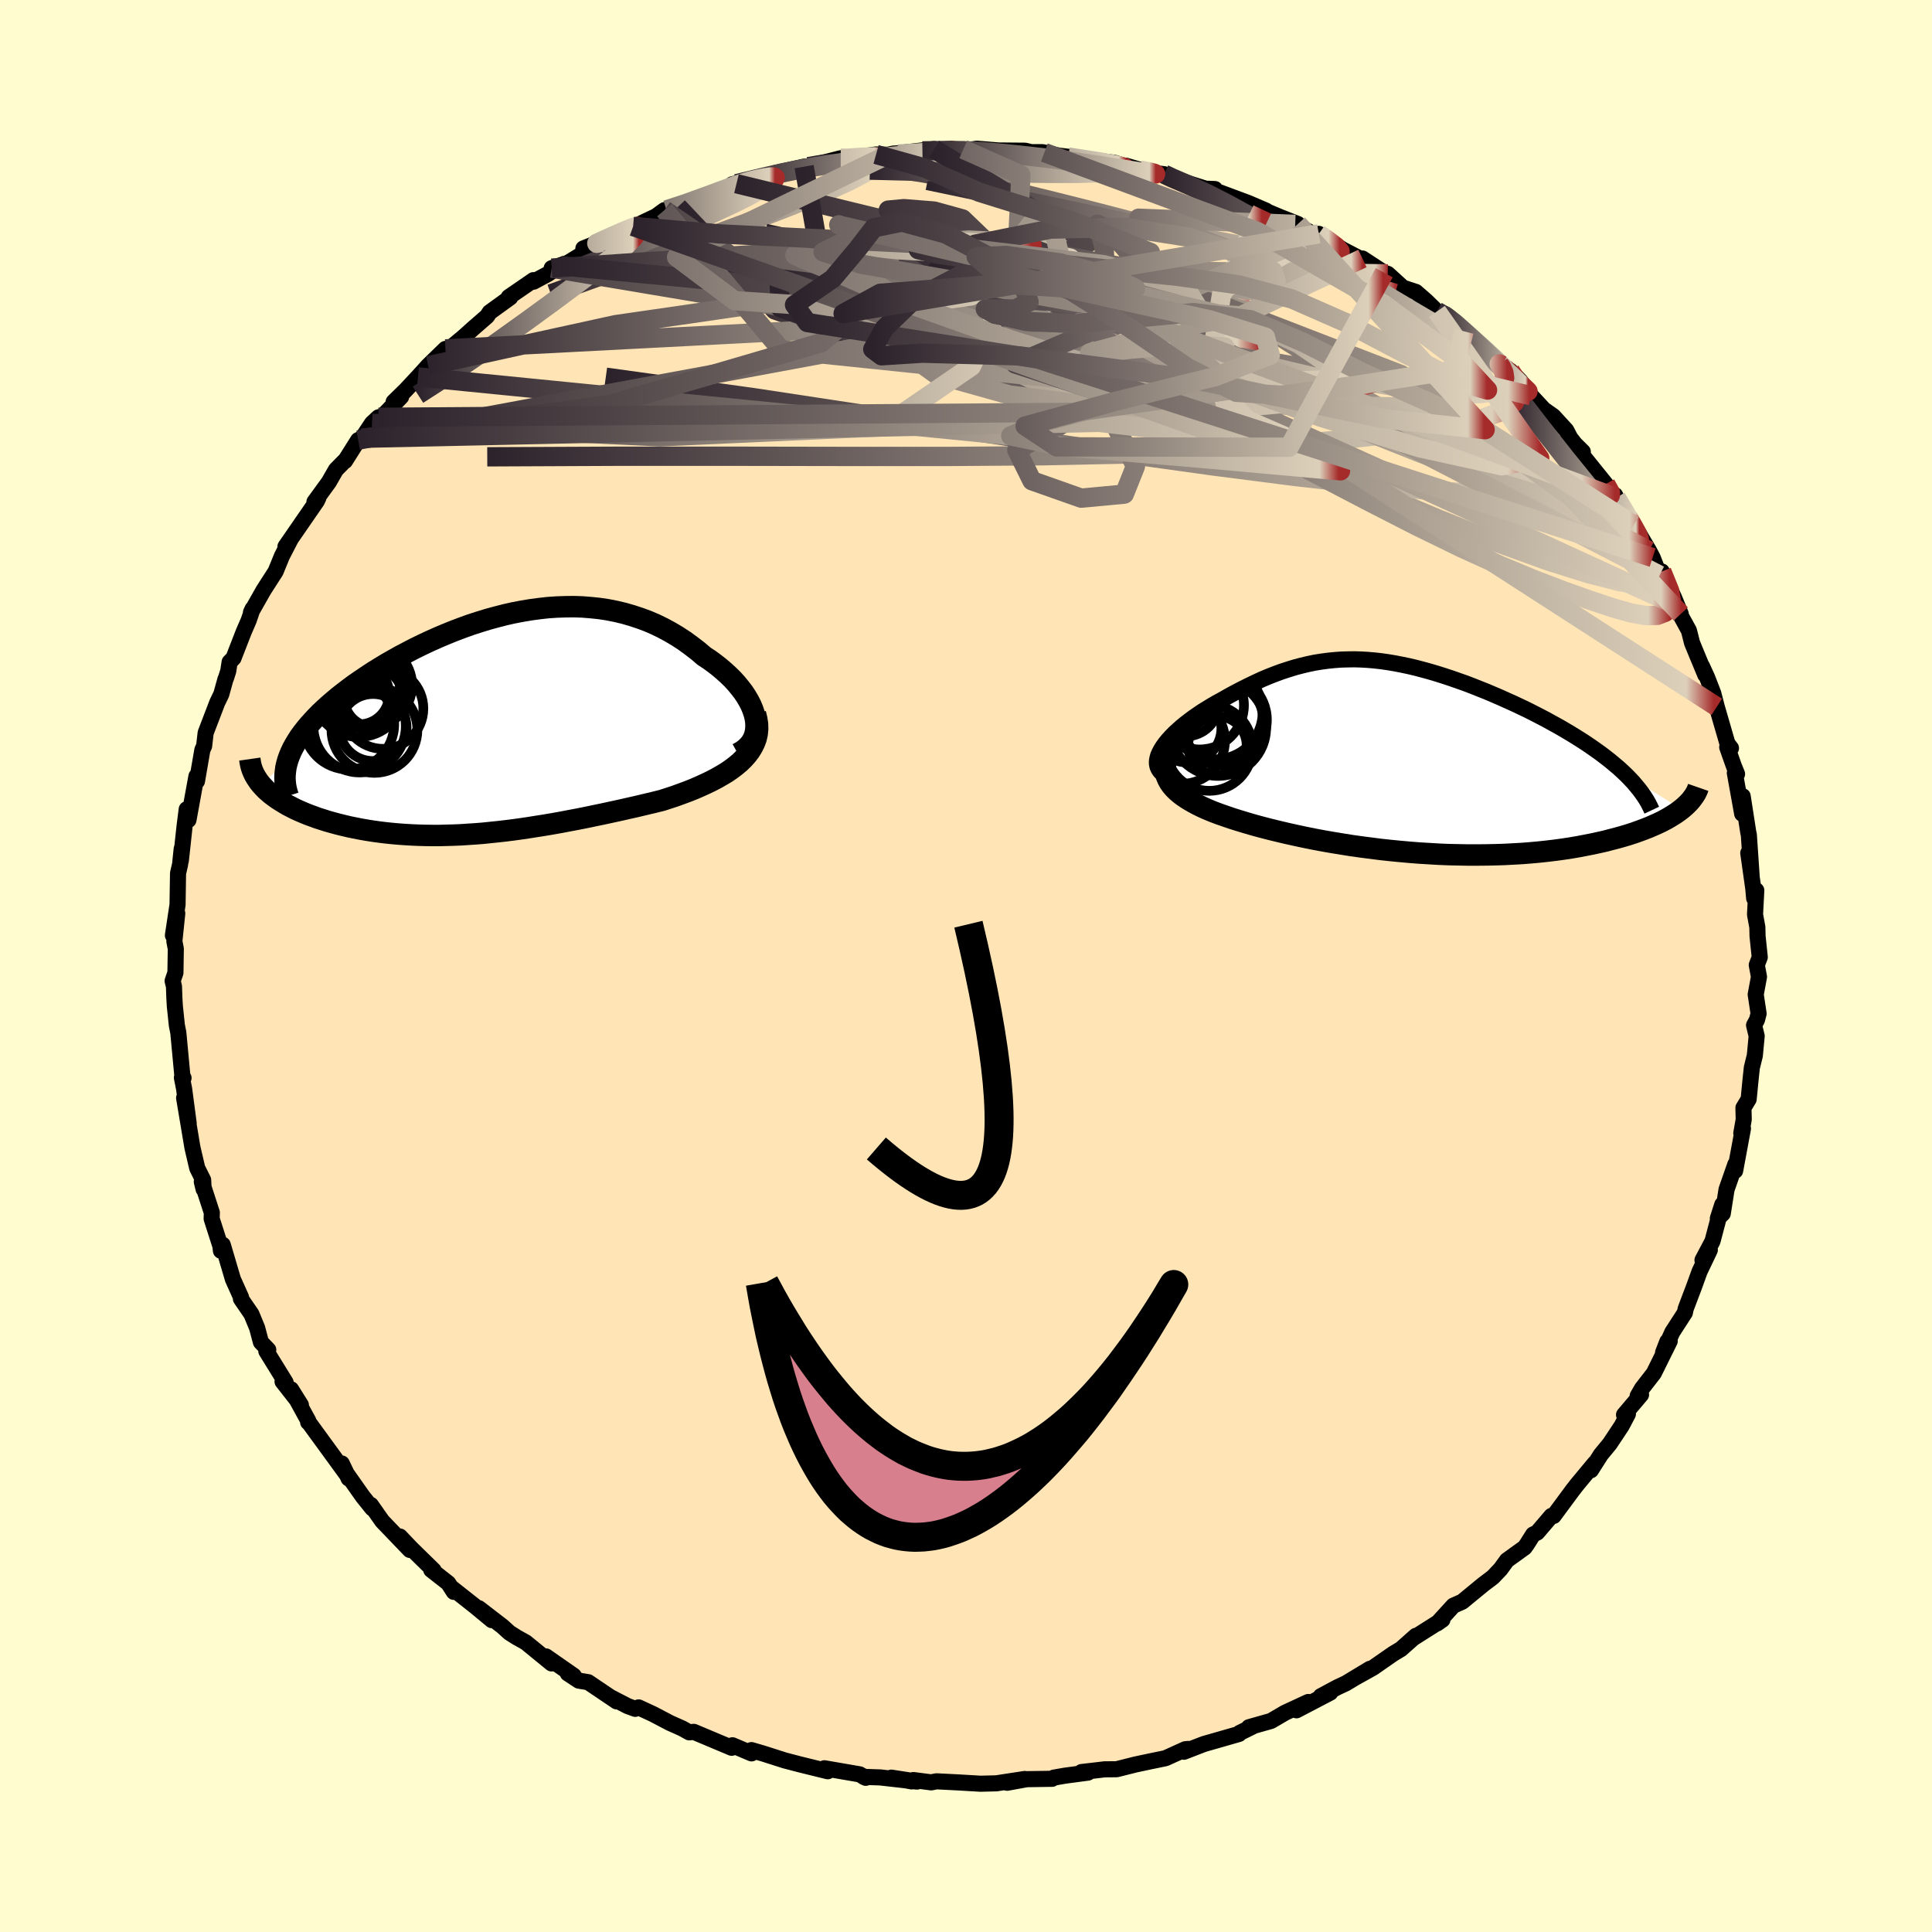 
  <svg viewBox="-100 -100 200 200" xmlns="http://www.w3.org/2000/svg" width="500" height="500" id="face-svg">
    <defs>
      <clipPath id="leftEyeClipPath">
        <polyline points="28.21,-0.68 28.1,-1.12 27.95,-1.57 27.76,-2.03 27.53,-2.48 27.26,-2.94 26.96,-3.39 26.62,-3.83 26.25,-4.28 25.86,-4.71 25.43,-5.13 24.97,-5.55 24.5,-5.95 23.99,-6.35 23.47,-6.73 22.92,-7.09 22.26,-7.65 21.57,-8.18 20.87,-8.69 20.15,-9.16 19.41,-9.6 18.65,-10.01 17.87,-10.39 17.08,-10.73 16.27,-11.03 15.45,-11.3 14.62,-11.54 13.78,-11.74 12.92,-11.91 12.06,-12.04 11.19,-12.13 10.32,-12.2 9.43,-12.23 8.55,-12.22 7.65,-12.19 6.76,-12.13 5.86,-12.03 4.97,-11.91 4.07,-11.76 3.18,-11.59 2.29,-11.39 1.4,-11.16 0.52,-10.92 -0.36,-10.65 -1.23,-10.37 -2.09,-10.06 -2.94,-9.74 -3.78,-9.4 -4.61,-9.05 -5.42,-8.69 -6.23,-8.31 -7.01,-7.93 -7.78,-7.53 -8.54,-7.13 -9.27,-6.72 -9.99,-6.31 -10.68,-5.89 -11.36,-5.47 -12.01,-5.04 -12.65,-4.61 -13.26,-4.19 -13.84,-3.76 -14.4,-3.33 -14.94,-2.91 -15.45,-2.48 -15.94,-2.06 -16.4,-1.64 -16.84,-1.23 -17.25,-0.81 -17.64,-0.39 -18.01,0.02 -18.35,0.43 -18.67,0.84 -18.97,1.25 -19.23,1.66 -19.47,2.06 -19.69,2.46 -19.88,2.86 -20.04,3.25 -20.18,3.64 -22.92,6.22 -22.69,6.47 -22.45,6.72 -22.18,6.96 -21.9,7.2 -21.59,7.43 -21.27,7.66 -20.93,7.88 -20.57,8.1 -20.2,8.32 -19.81,8.52 -19.4,8.73 -18.98,8.92 -18.54,9.11 -18.08,9.3 -17.61,9.47 -17.12,9.65 -16.62,9.81 -16.09,9.98 -15.55,10.13 -15,10.28 -14.43,10.42 -13.84,10.56 -13.25,10.68 -12.64,10.8 -12.01,10.91 -11.38,11.01 -10.73,11.1 -10.08,11.18 -9.41,11.25 -8.74,11.31 -8.05,11.36 -7.36,11.4 -6.66,11.43 -5.95,11.45 -5.23,11.46 -4.5,11.46 -3.77,11.44 -3.03,11.42 -2.29,11.39 -1.53,11.34 -0.77,11.29 0,11.23 0.77,11.15 1.55,11.07 2.34,10.98 3.14,10.88 3.94,10.77 4.75,10.65 5.56,10.52 6.39,10.39 7.22,10.25 8.06,10.1 8.9,9.94 9.75,9.78 10.61,9.61 11.47,9.43 12.34,9.25 13.22,9.06 14.1,8.87 14.98,8.67 15.87,8.47 16.75,8.26 17.64,8.05 18.53,7.83 19.21,7.61 19.88,7.39 20.54,7.15 21.19,6.91 21.82,6.66 22.44,6.39 23.04,6.12 23.62,5.84 24.18,5.55 24.72,5.24 25.24,4.93 25.72,4.6 26.18,4.25 26.6,3.9 26.98,3.53" />
      </clipPath>
      <clipPath id="rightEyeClipPath">
        <polyline points="-24.92,-1.18 -24.68,-1.51 -24.41,-1.84 -24.1,-2.18 -23.77,-2.52 -23.41,-2.85 -23.03,-3.19 -22.63,-3.52 -22.21,-3.84 -21.77,-4.17 -21.32,-4.48 -20.85,-4.8 -20.36,-5.1 -19.87,-5.4 -19.37,-5.69 -18.85,-5.97 -18.15,-6.37 -17.45,-6.75 -16.76,-7.11 -16.06,-7.46 -15.37,-7.79 -14.68,-8.11 -13.99,-8.4 -13.3,-8.67 -12.62,-8.92 -11.94,-9.14 -11.26,-9.35 -10.58,-9.53 -9.9,-9.69 -9.23,-9.83 -8.55,-9.94 -7.87,-10.03 -7.19,-10.1 -6.51,-10.15 -5.82,-10.17 -5.13,-10.18 -4.44,-10.16 -3.75,-10.12 -3.05,-10.06 -2.34,-9.98 -1.64,-9.88 -0.93,-9.76 -0.21,-9.62 0.51,-9.47 1.23,-9.3 1.95,-9.11 2.68,-8.91 3.42,-8.69 4.15,-8.46 4.88,-8.22 5.62,-7.96 6.36,-7.7 7.09,-7.42 7.82,-7.13 8.55,-6.84 9.28,-6.53 10,-6.22 10.71,-5.9 11.42,-5.58 12.12,-5.25 12.81,-4.92 13.48,-4.58 14.14,-4.24 14.79,-3.9 15.42,-3.55 16.04,-3.21 16.64,-2.86 17.23,-2.51 17.8,-2.16 18.36,-1.81 18.91,-1.45 19.44,-1.09 19.95,-0.73 20.45,-0.37 20.92,-0.01 21.38,0.35 21.82,0.72 22.25,1.08 22.65,1.45 23.03,1.81 28.75,5.33 28.46,5.55 28.15,5.77 27.82,5.98 27.46,6.2 27.09,6.41 26.69,6.62 26.27,6.82 25.82,7.02 25.36,7.22 24.87,7.41 24.36,7.6 23.83,7.79 23.28,7.97 22.71,8.14 22.11,8.31 21.49,8.47 20.85,8.64 20.18,8.79 19.49,8.94 18.77,9.08 18.04,9.22 17.28,9.35 16.49,9.47 15.69,9.58 14.86,9.68 14.02,9.77 13.15,9.85 12.27,9.92 11.37,9.97 10.45,10.02 9.52,10.05 8.57,10.07 7.61,10.08 6.63,10.08 5.65,10.06 4.66,10.04 3.66,10 2.65,9.94 1.64,9.88 0.62,9.8 -0.39,9.71 -1.41,9.61 -2.43,9.5 -3.44,9.37 -4.45,9.24 -5.45,9.1 -6.44,8.94 -7.42,8.78 -8.39,8.61 -9.35,8.43 -10.29,8.24 -11.22,8.04 -12.12,7.84 -13.01,7.63 -13.87,7.42 -14.72,7.2 -15.53,6.98 -16.32,6.75 -17.08,6.52 -17.81,6.29 -18.51,6.05 -19.17,5.82 -19.8,5.58 -20.4,5.33 -20.93,5.09 -21.43,4.84 -21.91,4.58 -22.35,4.32 -22.76,4.05 -23.13,3.78 -23.47,3.49 -23.77,3.2 -24.03,2.9 -24.25,2.59 -24.43,2.27 -24.57,1.94 -24.66,1.6 -24.7,1.25 -24.7,0.89" />
      </clipPath>
      <filter id="fuzzy">
        <feTurbulence id="turbulence" baseFrequency="0.05" numOctaves="3" type="noise" result="noise" />
        <feDisplacementMap in="SourceGraphic" in2="noise" scale="2" />
      </filter>
      <linearGradient id="rainbowGradient" x1="0%" y1="0%" x2="100%" y2="0%">
        <stop offset="0%" style="stop-color: rgb(44, 34, 43); stop-opacity: 1" />
        <stop offset="97.3%" style="stop-color: rgb(220, 208, 186); stop-opacity: 1" />
        <stop offset="100%" style="stop-color: rgb(165, 42, 42); stop-opacity: 1" />
      </linearGradient>
    </defs>
    <rect x="-100" y="-100" width="100%" height="100%" fill="rgb(255, 253, 208)" />
    <polyline id="faceContour" points="81.86,-0.1 82.09,1.12 81.75,2.95 82.05,4.93 81.88,5.58 81.58,6.13 81.85,7.25 81.66,9.27 81.35,10.52 81.21,11.84 81.02,13.79 80.48,14.68 80.51,15.89 80.26,17.31 80.43,16.83 79.62,21.2 79.64,20.54 78.73,23.14 78.34,25.63 77.83,26.13 78.29,24.7 78.13,25.26 77.28,28.48 76.24,30.45 77,29.4 75.94,31.62 75.35,33.25 74.5,35.49 74.42,35.89 73.12,37.9 72.16,40.02 72.6,38.88 72.85,38.83 71.2,42.16 69.98,43.73 69.53,44.51 69.88,44.38 68.12,46.46 68.52,46.38 67.87,47.61 66.65,49.45 65.72,50.58 64.69,52.2 65.1,51.46 63.28,53.65 62.81,54.25 60.83,56.93 60.61,56.92 59.13,58.65 58.71,58.85 58.08,59.85 57.83,60.2 56,61.52 55.33,62.44 54.56,63.25 54.29,63.46 53.56,64.01 51.37,65.81 50.45,66.22 48.78,68.05 49.32,67.67 46.32,69.57 46.57,69.34 45.03,70.71 44.23,71.19 42.13,72.65 40.41,73.61 41.82,72.75 39.32,74.26 38.42,74.68 36.73,75.59 37.71,75.22 34.21,77.05 35.43,76.19 33.03,77.3 31.58,78.15 29.29,78.8 29.65,78.74 28.33,79.39 28.26,79.5 24.63,80.54 22.56,81.34 23.01,81.05 22.7,81.08 20.65,82.01 19,82.35 17.5,82.67 15.6,83.15 14.35,83.16 13.77,83.23 11.96,83.44 12.63,83.5 10.23,83.82 9.09,84.02 8.92,84.14 6.29,84.18 4.26,84.55 6.08,84.16 3.14,84.61 1.5,84.65 -0.71,84.52 -3.06,84.4 -3.6,84.51 -5.45,84.27 -5.63,84.41 -7.73,84.02 -5.08,84.43 -8.86,84 -10.59,83.94 -10.38,84.04 -11.01,83.68 -14.66,83.05 -14.49,83.27 -14.31,83.36 -17.23,82.64 -18.76,82.24 -20.92,81.55 -22.21,81.17 -22.2,81.51 -24.18,80.67 -24.26,80.93 -28.18,79.28 -28.65,79.33 -29.39,78.92 -30.67,78.35 -32.36,77.46 -33.89,76.75 -34.24,76.9 -35.03,76.61 -36.77,75.71 -36.16,76.13 -39.11,74.14 -40.08,73.98 -41.22,73.23 -40.61,73.47 -43.48,71.47 -42.9,72.2 -45.57,70.02 -46.52,69.49 -47.26,69.02 -47.99,68.36 -50.43,66.48 -49.08,67.72 -50.81,66.29 -53.28,64.34 -53.02,64.79 -53.6,63.89 -55.36,62.51 -55.11,62.56 -57.46,60.26 -58.6,59.06 -57.57,60.45 -60.43,57.47 -61.61,55.79 -61.46,56.15 -62.44,54.93 -63.99,52.73 -63.91,53.05 -64.62,51.5 -64,52.79 -66.52,49.33 -67.97,47.34 -68.1,47.23 -68.09,47.07 -69.87,43.82 -68.85,45.45 -70.75,43.02 -70.43,43.11 -72.43,39.87 -72.23,39.73 -72.99,38.94 -73.38,37.47 -73.97,36.04 -75.06,34.45 -75.05,34.29 -75.89,32.42 -76.94,28.86 -77.13,29.48 -77.19,28.95 -77.21,28.91 -78.09,26.16 -78.07,25.54 -79.11,22.33 -78.92,23.11 -78.97,22.15 -79.58,20.93 -79.92,19.48 -80.08,18.79 -80.94,13.66 -80.47,16.27 -80.94,12.72 -81.17,11.56 -81,11.59 -81.12,11.39 -81.54,6.91 -81.69,6.15 -81.9,4.16 -81.95,3.29 -81.99,2.12 -82.13,1.54 -81.84,0.7 -81.8,-1.78 -81.95,-2.56 -81.65,-5.45 -82.1,-3.17 -81.62,-6.36 -81.57,-9.6 -81.36,-10.5 -81.19,-12.13 -81.28,-10.91 -80.89,-14.5 -80.67,-16.23 -80.51,-15.73 -80.49,-15.12 -79.68,-19.56 -79.66,-19.65 -79.61,-19.13 -79.05,-22.38 -78.87,-22.77 -78.71,-24.14 -77.51,-27.27 -77.09,-28.14 -76.67,-29.66 -76.59,-29.85 -76.37,-30.54 -76.23,-31.46 -75.83,-31.87 -74.78,-34.57 -74.26,-35.77 -73.85,-36.97 -74.02,-36.6 -72.71,-38.91 -71.47,-40.84 -70.79,-42.5 -70.81,-42.45 -69.9,-44.21 -70.45,-43.42 -67.2,-48.13 -67.04,-48.47 -67.45,-48.04 -65.96,-50.09 -65.22,-51.38 -64.36,-52.25 -64.29,-52.27 -62.92,-54.44 -62.52,-54.63 -61.49,-56.18 -60.82,-56.8 -60.41,-56.9 -58.47,-58.93 -59.25,-58.4 -58.05,-59.57 -56.73,-60.98 -55.68,-62.14 -53.89,-63.88 -54.81,-62.78 -51.95,-65.17 -51.04,-65.99 -49.58,-67.26 -49.31,-67.67 -47.18,-69.21 -47.34,-69.24 -44.78,-71 -44.77,-70.84 -43.31,-71.62 -41.99,-72.49 -42.89,-72.24 -41.19,-72.8 -37.74,-74.93 -39.61,-74.28 -37.24,-75.23 -35.82,-75.93 -34.46,-76.56 -34.63,-76.4 -32.09,-77.61 -31.21,-78.25 -31.62,-77.95 -31.01,-78.27 -29.83,-78.58 -25.13,-80.31 -23.81,-80.79 -24.2,-80.92 -21.43,-81.57 -23.76,-80.98 -20.13,-81.82 -19.75,-82.08 -16.76,-82.75 -15.96,-82.83 -16.32,-82.75 -14.92,-83.12 -12.97,-83.62 -13.44,-83.42 -9.31,-84.01 -8.09,-83.98 -7.52,-84.1 -4.69,-84.27 -6.94,-84.15 -3.3,-84.57 -4.51,-84.38 -0.28,-84.54 -0.36,-84.38 1.12,-84.61 3.39,-84.42 1.4,-84.44 6.11,-84.4 6.74,-84.25 7.9,-84.25 8.11,-84.21 9.67,-83.88 12.25,-83.57 10.58,-83.74 15.36,-83.15 17.96,-82.33 16.55,-82.85 18.77,-82.2 18.82,-82.17 20.5,-81.97 20.35,-81.94 23.15,-80.99 24.86,-80.45 25.77,-80.43 25,-80.46 26.01,-80.18 29.21,-78.99 31.07,-78.19 30.67,-78.31 32.5,-77.54 34.35,-76.81 34.08,-76.77 36.28,-75.61 36.52,-75.79 37.29,-75.23 39.04,-74.14 41.81,-72.7 41.04,-73.24 43.29,-71.77 43.66,-71.65 45.23,-70.22 46.57,-69.78 47.65,-68.84 48.75,-67.76 50.43,-66.83 49.65,-67.46 51.56,-65.7 52.78,-64.6 53.28,-64.28 55.49,-62.18 54.3,-63.2 56.47,-61.02 56.34,-61.62 57.38,-60.57 58.5,-59.03 59.82,-57.61 60.8,-56.92 62.14,-55.46 62.55,-54.67 63.03,-54.05 63.85,-53.24 63.86,-52.82 66.22,-49.89 67.19,-48.23 67.19,-48.75 67.32,-48.48 68.73,-46.16 68.72,-46.04 69.13,-45.66 70.71,-42.98 71.08,-42.28 71.8,-40.45 72.03,-40.84 73.29,-38.15 73.99,-36.44 73.35,-37.43 74.84,-34.72 75.16,-33.45 75.67,-32.21 76.53,-30.14 76.19,-31.03 76.72,-29.87 77.36,-28.22 77.72,-26.83 78.82,-23.04 79.19,-22.55 78.8,-22.65 79.48,-20.72 79.82,-19.88 79.59,-19.98 80.35,-15.76 80.4,-17.58 80.98,-13.84 81.04,-13.57 81.33,-9.29 80.98,-11.7 81.5,-8.02 81.59,-7.01 81.81,-7.83 81.68,-5.33 81.92,-4.02 81.94,-3.1 82.17,-0.91 81.86,-0.1 82.09,1.12" fill="rgb(255, 228, 181)" stroke="black" stroke-width="1.667" stroke-linejoin="round" filter="url(#fuzzy)" />
    <g transform="translate(45.33 -21.57)">
      <polyline id="rightCountour" points="-24.92,-1.18 -24.68,-1.51 -24.41,-1.84 -24.1,-2.18 -23.77,-2.52 -23.41,-2.85 -23.03,-3.19 -22.63,-3.52 -22.21,-3.84 -21.77,-4.17 -21.32,-4.48 -20.85,-4.8 -20.36,-5.1 -19.87,-5.4 -19.37,-5.69 -18.85,-5.97 -18.15,-6.37 -17.45,-6.75 -16.76,-7.11 -16.06,-7.46 -15.37,-7.79 -14.68,-8.11 -13.99,-8.4 -13.3,-8.67 -12.62,-8.92 -11.94,-9.14 -11.26,-9.35 -10.58,-9.53 -9.9,-9.69 -9.23,-9.83 -8.55,-9.94 -7.87,-10.03 -7.19,-10.1 -6.51,-10.15 -5.82,-10.17 -5.13,-10.18 -4.44,-10.16 -3.75,-10.12 -3.05,-10.06 -2.34,-9.98 -1.64,-9.88 -0.93,-9.76 -0.21,-9.62 0.51,-9.47 1.23,-9.3 1.95,-9.11 2.68,-8.91 3.42,-8.69 4.15,-8.46 4.88,-8.22 5.62,-7.96 6.36,-7.7 7.09,-7.42 7.82,-7.13 8.55,-6.84 9.28,-6.53 10,-6.22 10.71,-5.9 11.42,-5.58 12.12,-5.25 12.81,-4.92 13.48,-4.58 14.14,-4.24 14.79,-3.9 15.42,-3.55 16.04,-3.21 16.64,-2.86 17.23,-2.51 17.8,-2.16 18.36,-1.81 18.91,-1.45 19.44,-1.09 19.95,-0.73 20.45,-0.37 20.92,-0.01 21.38,0.35 21.82,0.72 22.25,1.08 22.65,1.45 23.03,1.81 28.75,5.33 28.46,5.55 28.15,5.77 27.82,5.98 27.46,6.2 27.09,6.41 26.69,6.62 26.27,6.82 25.82,7.02 25.36,7.22 24.87,7.41 24.36,7.6 23.83,7.79 23.28,7.97 22.71,8.14 22.11,8.31 21.49,8.47 20.85,8.64 20.18,8.79 19.49,8.94 18.77,9.08 18.04,9.22 17.28,9.35 16.49,9.47 15.69,9.58 14.86,9.68 14.02,9.77 13.15,9.85 12.27,9.92 11.37,9.97 10.45,10.02 9.52,10.05 8.57,10.07 7.61,10.08 6.63,10.08 5.65,10.06 4.66,10.04 3.66,10 2.65,9.94 1.64,9.88 0.62,9.8 -0.39,9.71 -1.41,9.61 -2.43,9.5 -3.44,9.37 -4.45,9.24 -5.45,9.1 -6.44,8.94 -7.42,8.78 -8.39,8.61 -9.35,8.43 -10.29,8.24 -11.22,8.04 -12.12,7.84 -13.01,7.63 -13.87,7.42 -14.72,7.2 -15.53,6.98 -16.32,6.75 -17.08,6.52 -17.81,6.29 -18.51,6.05 -19.17,5.82 -19.8,5.58 -20.4,5.33 -20.93,5.09 -21.43,4.84 -21.91,4.58 -22.35,4.32 -22.76,4.05 -23.13,3.78 -23.47,3.49 -23.77,3.2 -24.03,2.9 -24.25,2.59 -24.43,2.27 -24.57,1.94 -24.66,1.6 -24.7,1.25 -24.7,0.89" fill="white" stroke="white" stroke-width="0" stroke-linejoin="round" filter="url(#fuzzy)" />
    </g>
    <g transform="translate(-50.02 -24.97)">
      <polyline id="leftCountour" points="28.21,-0.68 28.1,-1.12 27.95,-1.57 27.76,-2.03 27.53,-2.48 27.26,-2.94 26.96,-3.39 26.62,-3.83 26.25,-4.28 25.86,-4.71 25.43,-5.13 24.97,-5.55 24.5,-5.95 23.99,-6.35 23.47,-6.73 22.92,-7.09 22.26,-7.65 21.57,-8.18 20.87,-8.69 20.15,-9.16 19.41,-9.6 18.65,-10.01 17.87,-10.39 17.08,-10.73 16.27,-11.03 15.45,-11.3 14.62,-11.54 13.78,-11.74 12.92,-11.91 12.06,-12.04 11.19,-12.13 10.32,-12.2 9.43,-12.23 8.55,-12.22 7.65,-12.19 6.76,-12.13 5.86,-12.03 4.97,-11.91 4.07,-11.76 3.18,-11.59 2.29,-11.39 1.4,-11.16 0.52,-10.92 -0.36,-10.65 -1.23,-10.37 -2.09,-10.06 -2.94,-9.74 -3.78,-9.4 -4.61,-9.05 -5.42,-8.69 -6.23,-8.31 -7.01,-7.93 -7.78,-7.53 -8.54,-7.13 -9.27,-6.72 -9.99,-6.31 -10.68,-5.89 -11.36,-5.47 -12.01,-5.04 -12.65,-4.61 -13.26,-4.19 -13.84,-3.76 -14.4,-3.33 -14.94,-2.91 -15.45,-2.48 -15.94,-2.06 -16.4,-1.64 -16.84,-1.23 -17.25,-0.81 -17.64,-0.39 -18.01,0.02 -18.35,0.43 -18.67,0.84 -18.97,1.25 -19.23,1.66 -19.47,2.06 -19.69,2.46 -19.88,2.86 -20.04,3.25 -20.18,3.64 -22.92,6.22 -22.69,6.47 -22.45,6.72 -22.18,6.96 -21.9,7.2 -21.59,7.43 -21.27,7.66 -20.93,7.88 -20.57,8.1 -20.2,8.32 -19.81,8.52 -19.4,8.73 -18.98,8.92 -18.54,9.11 -18.08,9.3 -17.61,9.47 -17.12,9.65 -16.62,9.81 -16.09,9.98 -15.55,10.13 -15,10.28 -14.43,10.42 -13.84,10.56 -13.25,10.68 -12.64,10.8 -12.01,10.91 -11.38,11.01 -10.73,11.1 -10.08,11.18 -9.41,11.25 -8.74,11.31 -8.05,11.36 -7.36,11.4 -6.66,11.43 -5.95,11.45 -5.23,11.46 -4.5,11.46 -3.77,11.44 -3.03,11.42 -2.29,11.39 -1.53,11.34 -0.77,11.29 0,11.23 0.77,11.15 1.55,11.07 2.34,10.98 3.14,10.88 3.94,10.77 4.75,10.65 5.56,10.52 6.39,10.39 7.22,10.25 8.06,10.1 8.9,9.94 9.75,9.78 10.61,9.61 11.47,9.43 12.34,9.25 13.22,9.06 14.1,8.87 14.98,8.67 15.87,8.47 16.75,8.26 17.64,8.05 18.53,7.83 19.21,7.61 19.88,7.39 20.54,7.15 21.19,6.91 21.82,6.66 22.44,6.39 23.04,6.12 23.62,5.84 24.18,5.55 24.72,5.24 25.24,4.93 25.72,4.6 26.18,4.25 26.6,3.9 26.98,3.53" fill="white" stroke="white" stroke-width="0" stroke-linejoin="round" filter="url(#fuzzy)" />
    </g>
    <g transform="translate(45.33 -21.57)">
      <polyline id="rightUpper" points="-24.96,1.69 -25.2,1.46 -25.38,1.21 -25.5,0.95 -25.56,0.68 -25.57,0.39 -25.52,0.09 -25.44,-0.21 -25.3,-0.53 -25.13,-0.85 -24.92,-1.18 -24.68,-1.51 -24.41,-1.84 -24.1,-2.18 -23.77,-2.52 -23.41,-2.85 -23.03,-3.19 -22.63,-3.52 -22.21,-3.84 -21.77,-4.17 -21.32,-4.48 -20.85,-4.8 -20.36,-5.1 -19.87,-5.4 -19.37,-5.69 -18.85,-5.97 -18.15,-6.37 -17.45,-6.75 -16.76,-7.11 -16.06,-7.46 -15.37,-7.79 -14.68,-8.11 -13.99,-8.4 -13.3,-8.67 -12.62,-8.92 -11.94,-9.14 -11.26,-9.35 -10.58,-9.53 -9.9,-9.69 -9.23,-9.83 -8.55,-9.94 -7.87,-10.03 -7.19,-10.1 -6.51,-10.15 -5.82,-10.17 -5.13,-10.18 -4.44,-10.16 -3.75,-10.12 -3.05,-10.06 -2.34,-9.98 -1.64,-9.88 -0.93,-9.76 -0.21,-9.62 0.51,-9.47 1.23,-9.3 1.95,-9.11 2.68,-8.91 3.42,-8.69 4.15,-8.46 4.88,-8.22 5.62,-7.96 6.36,-7.7 7.09,-7.42 7.82,-7.13 8.55,-6.84 9.28,-6.53 10,-6.22 10.71,-5.9 11.42,-5.58 12.12,-5.25 12.81,-4.92 13.48,-4.58 14.14,-4.24 14.79,-3.9 15.42,-3.55 16.04,-3.21 16.64,-2.86 17.23,-2.51 17.8,-2.16 18.36,-1.81 18.91,-1.45 19.44,-1.09 19.95,-0.73 20.45,-0.37 20.92,-0.01 21.38,0.35 21.82,0.72 22.25,1.08 22.65,1.45 23.03,1.81 23.39,2.18 23.73,2.54 24.04,2.91 24.34,3.27 24.61,3.63 24.87,4 25.1,4.36 25.31,4.72 25.49,5.08 25.66,5.44" fill="none" stroke="black" stroke-width="1.667" stroke-linejoin="round" filter="url(#fuzzy)" />
      <polyline id="rightLower" points="-21.53,-3.49 -22.13,-2.98 -22.66,-2.48 -23.13,-2.01 -23.53,-1.55 -23.87,-1.1 -24.15,-0.68 -24.37,-0.26 -24.53,0.13 -24.64,0.52 -24.7,0.89 -24.7,1.25 -24.66,1.6 -24.57,1.94 -24.43,2.27 -24.25,2.59 -24.03,2.9 -23.77,3.2 -23.47,3.49 -23.13,3.78 -22.76,4.05 -22.35,4.32 -21.91,4.58 -21.43,4.84 -20.93,5.09 -20.4,5.33 -19.8,5.58 -19.17,5.82 -18.51,6.05 -17.81,6.29 -17.08,6.52 -16.32,6.75 -15.53,6.98 -14.72,7.2 -13.87,7.42 -13.01,7.63 -12.12,7.84 -11.22,8.04 -10.29,8.24 -9.35,8.43 -8.39,8.61 -7.42,8.78 -6.44,8.94 -5.45,9.1 -4.45,9.24 -3.44,9.37 -2.43,9.5 -1.41,9.61 -0.39,9.71 0.62,9.8 1.64,9.88 2.65,9.94 3.66,10 4.66,10.04 5.65,10.06 6.63,10.08 7.61,10.08 8.57,10.07 9.52,10.05 10.45,10.02 11.37,9.97 12.27,9.92 13.15,9.85 14.02,9.77 14.86,9.68 15.69,9.58 16.49,9.47 17.28,9.35 18.04,9.22 18.77,9.08 19.49,8.94 20.18,8.79 20.85,8.64 21.49,8.47 22.11,8.31 22.71,8.14 23.28,7.97 23.83,7.79 24.36,7.6 24.87,7.41 25.36,7.22 25.82,7.02 26.27,6.82 26.69,6.62 27.09,6.41 27.46,6.2 27.82,5.98 28.15,5.77 28.46,5.55 28.75,5.33 29.01,5.11 29.26,4.88 29.48,4.66 29.68,4.44 29.86,4.21 30.02,3.99 30.17,3.76 30.29,3.53 30.39,3.31 30.47,3.08" fill="none" stroke="black" stroke-width="2.222" stroke-linejoin="round" filter="url(#fuzzy)" />
      <circle r="4.986" cx="-19.248" cy="-3.093" stroke="black" fill="none" stroke-width="1.0" filter="url(#fuzzy)" clip-path="url(#rightEyeClipPath)" /><circle r="4.456" cx="-20.148" cy="-1.018" stroke="black" fill="none" stroke-width="1.0" filter="url(#fuzzy)" clip-path="url(#rightEyeClipPath)" /><circle r="4.884" cx="-19.508" cy="-4.713" stroke="black" fill="none" stroke-width="1.0" filter="url(#fuzzy)" clip-path="url(#rightEyeClipPath)" /><circle r="3.548" cx="-22.438" cy="-3.053" stroke="black" fill="none" stroke-width="1.0" filter="url(#fuzzy)" clip-path="url(#rightEyeClipPath)" /><circle r="4.576" cx="-21.133" cy="-5.423" stroke="black" fill="none" stroke-width="1.0" filter="url(#fuzzy)" clip-path="url(#rightEyeClipPath)" /><circle r="4.46" cx="-22.983" cy="-1.748" stroke="black" fill="none" stroke-width="1.0" filter="url(#fuzzy)" clip-path="url(#rightEyeClipPath)" /><circle r="4.69" cx="-18.873" cy="-3.908" stroke="black" fill="none" stroke-width="1.0" filter="url(#fuzzy)" clip-path="url(#rightEyeClipPath)" /><circle r="3.392" cx="-22.568" cy="-5.603" stroke="black" fill="none" stroke-width="1.0" filter="url(#fuzzy)" clip-path="url(#rightEyeClipPath)" /><circle r="3.028" cx="-19.303" cy="-1.248" stroke="black" fill="none" stroke-width="1.0" filter="url(#fuzzy)" clip-path="url(#rightEyeClipPath)" /><circle r="4.28" cx="-18.848" cy="-3.878" stroke="black" fill="none" stroke-width="1.0" filter="url(#fuzzy)" clip-path="url(#rightEyeClipPath)" />
      </g>
    <g transform="translate(-50.02 -24.97)">
      <polyline id="leftUpper" points="26.4,2.98 26.85,2.73 27.24,2.43 27.56,2.11 27.82,1.77 28.02,1.4 28.16,1.01 28.25,0.61 28.28,0.19 28.27,-0.24 28.21,-0.68 28.1,-1.12 27.95,-1.57 27.76,-2.03 27.53,-2.48 27.26,-2.94 26.96,-3.39 26.62,-3.83 26.25,-4.28 25.86,-4.71 25.43,-5.13 24.97,-5.55 24.5,-5.95 23.99,-6.35 23.47,-6.73 22.92,-7.09 22.26,-7.65 21.57,-8.18 20.87,-8.69 20.15,-9.16 19.41,-9.6 18.65,-10.01 17.87,-10.39 17.08,-10.73 16.27,-11.03 15.45,-11.3 14.62,-11.54 13.78,-11.74 12.92,-11.91 12.06,-12.04 11.19,-12.13 10.32,-12.2 9.43,-12.23 8.55,-12.22 7.65,-12.19 6.76,-12.13 5.86,-12.03 4.97,-11.91 4.07,-11.76 3.18,-11.59 2.29,-11.39 1.4,-11.16 0.52,-10.92 -0.36,-10.65 -1.23,-10.37 -2.09,-10.06 -2.94,-9.74 -3.78,-9.4 -4.61,-9.05 -5.42,-8.69 -6.23,-8.31 -7.01,-7.93 -7.78,-7.53 -8.54,-7.13 -9.27,-6.72 -9.99,-6.31 -10.68,-5.89 -11.36,-5.47 -12.01,-5.04 -12.65,-4.61 -13.26,-4.19 -13.84,-3.76 -14.4,-3.33 -14.94,-2.91 -15.45,-2.48 -15.94,-2.06 -16.4,-1.64 -16.84,-1.23 -17.25,-0.81 -17.64,-0.39 -18.01,0.02 -18.35,0.43 -18.67,0.84 -18.97,1.25 -19.23,1.66 -19.47,2.06 -19.69,2.46 -19.88,2.86 -20.04,3.25 -20.18,3.64 -20.29,4.03 -20.38,4.41 -20.43,4.79 -20.47,5.17 -20.48,5.55 -20.46,5.92 -20.42,6.28 -20.35,6.65 -20.26,7.01 -20.15,7.36" fill="none" stroke="black" stroke-width="2.222" stroke-linejoin="round" filter="url(#fuzzy)" />
      <polyline id="leftLower" points="28.22,-1.16 28.36,-0.59 28.44,-0.06 28.45,0.46 28.4,0.95 28.29,1.43 28.12,1.88 27.9,2.32 27.64,2.74 27.33,3.14 26.98,3.53 26.6,3.9 26.18,4.25 25.72,4.6 25.24,4.93 24.72,5.24 24.18,5.55 23.62,5.84 23.04,6.12 22.44,6.39 21.82,6.66 21.19,6.91 20.54,7.15 19.88,7.39 19.21,7.61 18.53,7.83 17.64,8.05 16.75,8.26 15.87,8.47 14.98,8.67 14.1,8.87 13.22,9.06 12.34,9.25 11.47,9.43 10.61,9.61 9.75,9.78 8.9,9.94 8.06,10.1 7.22,10.25 6.39,10.39 5.56,10.52 4.75,10.65 3.94,10.77 3.14,10.88 2.34,10.98 1.55,11.07 0.77,11.15 0,11.23 -0.77,11.29 -1.53,11.34 -2.29,11.39 -3.03,11.42 -3.77,11.44 -4.5,11.46 -5.23,11.46 -5.95,11.45 -6.66,11.43 -7.36,11.4 -8.05,11.36 -8.74,11.31 -9.41,11.25 -10.08,11.18 -10.73,11.1 -11.38,11.01 -12.01,10.91 -12.64,10.8 -13.25,10.68 -13.84,10.56 -14.43,10.42 -15,10.28 -15.55,10.13 -16.09,9.98 -16.62,9.81 -17.12,9.65 -17.61,9.47 -18.08,9.3 -18.54,9.11 -18.98,8.92 -19.4,8.73 -19.81,8.52 -20.2,8.32 -20.57,8.1 -20.93,7.88 -21.27,7.66 -21.59,7.43 -21.9,7.2 -22.18,6.96 -22.45,6.72 -22.69,6.47 -22.92,6.22 -23.13,5.97 -23.31,5.71 -23.48,5.45 -23.63,5.19 -23.76,4.92 -23.87,4.65 -23.96,4.38 -24.03,4.11 -24.08,3.83 -24.12,3.55" fill="none" stroke="black" stroke-width="2.222" stroke-linejoin="round" filter="url(#fuzzy)" />
      <circle r="3.472" cx="-11.364" cy="0.283" stroke="black" fill="none" stroke-width="1.0" filter="url(#fuzzy)" clip-path="url(#leftEyeClipPath)" /><circle r="4.448" cx="-11.219" cy="0.528" stroke="black" fill="none" stroke-width="1.0" filter="url(#fuzzy)" clip-path="url(#leftEyeClipPath)" /><circle r="4.014" cx="-12.594" cy="-3.692" stroke="black" fill="none" stroke-width="1.0" filter="url(#fuzzy)" clip-path="url(#leftEyeClipPath)" /><circle r="4.174" cx="-10.329" cy="-1.682" stroke="black" fill="none" stroke-width="1.0" filter="url(#fuzzy)" clip-path="url(#leftEyeClipPath)" /><circle r="4.27" cx="-11.589" cy="-4.092" stroke="black" fill="none" stroke-width="1.0" filter="url(#fuzzy)" clip-path="url(#leftEyeClipPath)" /><circle r="3.11" cx="-12.799" cy="-3.157" stroke="black" fill="none" stroke-width="1.0" filter="url(#fuzzy)" clip-path="url(#leftEyeClipPath)" /><circle r="4.782" cx="-12.754" cy="0.153" stroke="black" fill="none" stroke-width="1.0" filter="url(#fuzzy)" clip-path="url(#leftEyeClipPath)" /><circle r="4.702" cx="-13.874" cy="-0.072" stroke="black" fill="none" stroke-width="1.0" filter="url(#fuzzy)" clip-path="url(#leftEyeClipPath)" /><circle r="4.772" cx="-12.849" cy="-3.512" stroke="black" fill="none" stroke-width="1.0" filter="url(#fuzzy)" clip-path="url(#leftEyeClipPath)" /><circle r="3.052" cx="-11.304" cy="-2.817" stroke="black" fill="none" stroke-width="1.0" filter="url(#fuzzy)" clip-path="url(#leftEyeClipPath)" />
    </g>
    <g id="hairs">
      <polyline points="71.8,-40.45 71.92,-40.14 71.4,-39.57 69.98,-39.43 67.65,-39.79 64.45,-40.61 60.32,-41.91 55.2,-43.76 49.01,-46.22 41.69,-49.29 33.27,-52.94 23.79,-57.11 13.29,-61.84 1.73,-67.21 -10.99,-73.35" fill="none" stroke="url(#rainbowGradient)" stroke-width="2" stroke-linejoin="round" filter="url(#fuzzy)" /><polyline points="-16.32,-82.75 -14.73,-83.02 -12.76,-83.05 -10.3,-82.88 -7.45,-82.56 -4.37,-82.09 -1.18,-81.51 2.09,-80.82 5.5,-80.03 9.1,-79.15 12.9,-78.19 16.87,-77.16 20.94,-76.09 25.01,-75.01 29.02,-73.95 32.97,-72.89 36.9,-71.82 40.77,-70.71 44.42,-69.63" fill="none" stroke="url(#rainbowGradient)" stroke-width="2" stroke-linejoin="round" filter="url(#fuzzy)" /><polyline points="48.75,-67.76 49.79,-67.17 50.62,-66.52 51.61,-65.65 52.67,-64.7 53.66,-63.81 54.51,-63.03 55.2,-62.39 55.76,-61.88 56.18,-61.48 56.46,-61.19 56.56,-61.06 56.41,-61.14 55.95,-61.51 55.12,-62.23 53.91,-63.29 52.32,-64.67 50.28,-66.45" fill="none" stroke="url(#rainbowGradient)" stroke-width="2" stroke-linejoin="round" filter="url(#fuzzy)" /><polyline points="-23.76,-80.98 -21.11,-81.62 -19.15,-82.08 -17.46,-82.42 -15.95,-82.69 -14.51,-82.92 -13.03,-83.14 -11.47,-83.36 -9.82,-83.57 -8.18,-83.76 -6.64,-83.92 -5.28,-84.06 -4.13,-84.18 -3.19,-84.27 -2.46,-84.35 -1.92,-84.4 -1.59,-84.43 -1.51,-84.44 -1.71,-84.42 -2.18,-84.38 -2.91,-84.32 -3.9,-84.24 -5.22,-84.15 -7.02,-84.05" fill="none" stroke="url(#rainbowGradient)" stroke-width="2" stroke-linejoin="round" filter="url(#fuzzy)" /><polyline points="67.32,-48.48 68.21,-46.99 68.73,-46.12 69.17,-45.36 69.53,-44.68 69.7,-44.2 69.62,-44.06 69.23,-44.31 68.52,-44.99 67.46,-46.13 66.05,-47.74 64.28,-49.84 62.14,-52.48 59.57,-55.74 56.44,-59.8" fill="none" stroke="url(#rainbowGradient)" stroke-width="2" stroke-linejoin="round" filter="url(#fuzzy)" /><polyline points="66.22,-49.89 66.43,-49.04 65.58,-48.82 63.89,-48.7 61.34,-48.62 57.9,-48.66 53.53,-48.85 48.17,-49.22 41.74,-49.81 34.19,-50.66 25.47,-51.78 15.54,-53.16 4.37,-54.81 -8.09,-56.72 -21.91,-58.82 -37.29,-60.95" fill="none" stroke="url(#rainbowGradient)" stroke-width="2" stroke-linejoin="round" filter="url(#fuzzy)" /><polyline points="20.5,-81.97 21.36,-81.57 23.19,-80.78 25.16,-79.86 27.13,-78.85 29.22,-77.7 31.54,-76.4 34.08,-74.97 36.74,-73.44 39.39,-71.88 41.96,-70.36 44.37,-68.92 46.6,-67.59 48.64,-66.4 50.5,-65.32 52.19,-64.31 53.65,-63.39" fill="none" stroke="url(#rainbowGradient)" stroke-width="2" stroke-linejoin="round" filter="url(#fuzzy)" /><polyline points="56.34,-61.62 57.07,-60.5 57.25,-59.36 56.77,-58.34 55.55,-57.45 53.52,-56.7 50.67,-56.05 47,-55.47 42.56,-54.9 37.33,-54.33 31.3,-53.79 24.41,-53.33 16.62,-53 7.93,-52.82 -1.69,-52.75 -12.23,-52.75 -23.69,-52.77 -36.11,-52.77 -49.56,-52.71" fill="none" stroke="url(#rainbowGradient)" stroke-width="2" stroke-linejoin="round" filter="url(#fuzzy)" /><polyline points="48.75,-67.76 49.8,-67.14 50.68,-66.44 51.76,-65.47 52.93,-64.4 54.08,-63.33 55.13,-62.35 56.04,-61.5 56.81,-60.78 57.43,-60.21 57.88,-59.79 58.14,-59.54 58.18,-59.49 57.98,-59.67 57.47,-60.14 56.64,-60.92 55.42,-62.13" fill="none" stroke="url(#rainbowGradient)" stroke-width="2" stroke-linejoin="round" filter="url(#fuzzy)" /><polyline points="36.52,-75.79 37.43,-75.14 38.32,-74.46 38.73,-73.97 38.52,-73.69 37.69,-73.57 36.25,-73.6 34.18,-73.77 31.45,-74.12 27.99,-74.68 23.71,-75.49 18.5,-76.56 12.2,-77.91 4.7,-79.5 -3.97,-81.32" fill="none" stroke="url(#rainbowGradient)" stroke-width="2" stroke-linejoin="round" filter="url(#fuzzy)" /><polyline points="-12.97,-83.62 -12.22,-83.62 -10.73,-83.73 -9.52,-83.77 -8.81,-83.73 -8.54,-83.6 -8.62,-83.37 -9,-83.04 -9.66,-82.59 -10.64,-82.01 -12.02,-81.29 -13.86,-80.45 -16.19,-79.46 -19.05,-78.33 -22.47,-77.02 -26.52,-75.52 -31.28,-73.79 -36.79,-71.81 -42.98,-69.58" fill="none" stroke="url(#rainbowGradient)" stroke-width="2" stroke-linejoin="round" filter="url(#fuzzy)" /><polyline points="10.58,-83.74 14.03,-83.21 15.74,-82.87 16.42,-82.67 16.54,-82.54 16.32,-82.43 15.79,-82.32 14.91,-82.21 13.54,-82.11 11.53,-82.05 8.71,-82.05 5.07,-82.1 0.69,-82.17 -4.33,-82.25 -9.95,-82.39" fill="none" stroke="url(#rainbowGradient)" stroke-width="2" stroke-linejoin="round" filter="url(#fuzzy)" /><polyline points="55.49,-62.18 55.2,-62.33 55.46,-61.93 55.68,-61.43 55.76,-60.88 55.63,-60.32 55.24,-59.82 54.5,-59.46 53.35,-59.26 51.77,-59.22 49.76,-59.34 47.35,-59.58 44.54,-59.97 41.31,-60.5 37.61,-61.21 33.41,-62.14 28.67,-63.28 23.41,-64.62 17.67,-66.14 11.45,-67.84 4.7,-69.69 -2.75,-71.66 -11.18,-73.72 -20.8,-75.84" fill="none" stroke="url(#rainbowGradient)" stroke-width="2" stroke-linejoin="round" filter="url(#fuzzy)" /><polyline points="66.22,-49.89 66.71,-49.01 66.7,-48.72 66.41,-48.49 65.85,-48.3 64.99,-48.19 63.78,-48.2 62.18,-48.38 60.14,-48.77 57.63,-49.41 54.63,-50.34 51.12,-51.57 47.05,-53.1 42.4,-54.95 37.1,-57.12 31.14,-59.62 24.51,-62.47 17.23,-65.7 9.4,-69.35 1.09,-73.4 -7.58,-77.86" fill="none" stroke="url(#rainbowGradient)" stroke-width="2" stroke-linejoin="round" filter="url(#fuzzy)" /><polyline points="-4.51,-84.38 -1.68,-84.43 0.11,-84.39 1.71,-84.3 3.35,-84.16 5.09,-83.99 6.9,-83.79 8.72,-83.58 10.46,-83.35 12.11,-83.12 13.67,-82.89 15.15,-82.66 16.54,-82.44 17.78,-82.24 18.76,-82.09 19.39,-82 19.63,-81.99 19.53,-82.05 19.18,-82.15 18.62,-82.28 17.99,-82.41" fill="none" stroke="url(#rainbowGradient)" stroke-width="2" stroke-linejoin="round" filter="url(#fuzzy)" /><polyline points="-31.01,-78.27 -29,-78.93 -26.79,-79.73 -25.12,-80.35 -23.94,-80.78 -23.03,-81.07 -22.23,-81.3 -21.48,-81.47 -20.8,-81.6 -20.25,-81.68 -19.89,-81.68 -19.75,-81.6 -19.84,-81.42 -20.15,-81.14 -20.69,-80.76 -21.5,-80.26 -22.64,-79.63 -24.17,-78.87 -26.13,-77.96 -28.5,-76.94 -31.24,-75.8 -34.34,-74.55 -37.87,-73.15 -42.01,-71.51" fill="none" stroke="url(#rainbowGradient)" stroke-width="2" stroke-linejoin="round" filter="url(#fuzzy)" /><polyline points="-37.74,-74.93 -38.22,-74.81 -37.44,-75.17 -36.43,-75.62 -35.53,-76.02 -34.81,-76.32 -34.3,-76.51 -34,-76.56 -33.87,-76.48 -33.89,-76.26 -34.05,-75.9 -34.43,-75.37 -35.16,-74.63 -36.32,-73.63 -37.96,-72.34 -40.06,-70.75 -42.56,-68.89 -45.41,-66.81 -48.65,-64.49 -52.4,-61.93 -56.73,-59.14" fill="none" stroke="url(#rainbowGradient)" stroke-width="2" stroke-linejoin="round" filter="url(#fuzzy)" /><polyline points="72.03,-40.84 72.84,-38.85 73.02,-37.78 72.83,-37.11 72.36,-36.61 71.58,-36.3 70.43,-36.27 68.91,-36.53 66.99,-37.07 64.67,-37.84 61.96,-38.8 58.84,-39.99 55.28,-41.47 51.23,-43.31 46.66,-45.54 41.52,-48.17 35.8,-51.16 29.53,-54.5 22.73,-58.16 15.48,-62.16 7.8,-66.55 -0.36,-71.34 -9.29,-76.55" fill="none" stroke="url(#rainbowGradient)" stroke-width="2" stroke-linejoin="round" filter="url(#fuzzy)" /><polyline points="77.72,-26.83 30.53,-57.28 4.41,-64.37 -0.03,-64.03 2.27,-63.39 3.86,-64.18 4.71,-65.97 6.02,-67.99 7.42,-69.69 7.83,-70.67 6.81,-70.67 5.05,-69.67 3.73,-67.88 3.74,-65.67 5.17,-63.39 7.16,-61.32 8.03,-59.9 6.18,-59.61 1.59,-60.64 -3.28,-62.28 -5.71,-63.29 -8.11,-63.87 -19.77,-67.91 -29.83,-78.58" fill="none" stroke="url(#rainbowGradient)" stroke-width="2" stroke-linejoin="round" filter="url(#fuzzy)" /><polyline points="-56.73,-60.98 6.91,-54.67 10.43,-60.27 10.97,-61.67 15.83,-59.5 18.05,-57.61 14.19,-58.15 6.71,-60.79 0.1,-64.03 -2.59,-66.52 -0.66,-67.68 5,-67.53 12.79,-66.45 20.81,-64.97 27.12,-63.77 30.18,-63.55 29.83,-64.64 27.76,-66.62 26.63,-68.35 27.92,-68.67 29.9,-67.31 28.54,-65.26 21.54,-63.77 8.12,-63.69 -42.89,-72.24" fill="none" stroke="url(#rainbowGradient)" stroke-width="2" stroke-linejoin="round" filter="url(#fuzzy)" /><polyline points="-3.3,-84.57 12.67,-74.88 4.56,-71.56 4.95,-69.65 11.49,-69.54 17.8,-70.29 22.5,-70.22 27.08,-68.39 32.53,-65.15 38.03,-61.64 41.18,-59.17 39.16,-58.61 30.55,-60.01 17.47,-62.45 6.43,-64.52 5.46,-65.27 17.14,-64.77 35.06,-61.95 70.71,-42.98" fill="none" stroke="url(#rainbowGradient)" stroke-width="2" stroke-linejoin="round" filter="url(#fuzzy)" /><polyline points="-23.76,-80.98 23.53,-69.46 30.45,-67.34 20.72,-69.71 11.59,-70.56 8.76,-67.91 11.08,-62.65 15.11,-56.69 17.54,-51.73 16.39,-48.85 11.93,-48.43 6.83,-50.23 5.26,-53.4 10.75,-56.54 23.53,-58.19 38.85,-57.98 49.05,-57.8 50.84,-60.87 58.5,-59.03" fill="none" stroke="url(#rainbowGradient)" stroke-width="2" stroke-linejoin="round" filter="url(#fuzzy)" /><polyline points="-16.76,-82.75 -13.77,-65.75 7.2,-64.21 14.6,-69.33 14.29,-74.43 13.61,-76.79 14.73,-76.28 16.69,-74.05 17.95,-71.62 17.46,-70.23 14.71,-70.44 9.78,-72.01 3.51,-74.2 -2.58,-76.21 -6.79,-77.58 -8.04,-78.25 -6.43,-78.4 -3.3,-78.15 -0.37,-77.34 1.72,-75.33 5.39,-71.04 17.03,-63.1 43.98,-50.9 73.35,-37.43" fill="none" stroke="url(#rainbowGradient)" stroke-width="2" stroke-linejoin="round" filter="url(#fuzzy)" /><polyline points="34.08,-76.77 17.87,-77.41 24.88,-75.06 30.73,-72.89 32.87,-71.14 32.39,-70.06 29.84,-69.87 25.09,-70.58 18.26,-71.96 10.4,-73.49 3.32,-74.52 -1.16,-74.68 -2,-74.07 0.67,-73.16 5.83,-72.34 12.35,-71.55 19.6,-70.19 27.27,-67.74 34.44,-64.4 38.66,-61.51 36.44,-60.88 25.47,-63.47 8.74,-68.32 1.73,-72.19 43.66,-71.65" fill="none" stroke="url(#rainbowGradient)" stroke-width="2" stroke-linejoin="round" filter="url(#fuzzy)" /><polyline points="-55.68,-62.14 -36.28,-66.39 -6.96,-70.64 9.09,-72.3 10.8,-73.28 6.85,-74.14 4.5,-74.19 4.76,-72.67 4.36,-69.66 0.9,-66.27 -3.78,-64.19 -5.04,-64.76 -0.22,-67.9 8.18,-71.47 13.8,-71.83 5.41,-66.95 -53.89,-63.88" fill="none" stroke="url(#rainbowGradient)" stroke-width="2" stroke-linejoin="round" filter="url(#fuzzy)" /><polyline points="-42.89,-72.24 0.3,-75.15 9.35,-74.71 9.2,-70 3.57,-65.68 -3.65,-64.35 -8.2,-65.51 -8.2,-67.51 -4.09,-69.14 2.66,-69.99 10.16,-70.08 16.27,-69.47 19.15,-67.83 17.43,-64.81 8.26,-62.13 -13.52,-66.09 -31.21,-78.25" fill="none" stroke="url(#rainbowGradient)" stroke-width="2" stroke-linejoin="round" filter="url(#fuzzy)" /><polyline points="67.32,-48.48 53.93,-52.47 27.56,-60.93 9.91,-65.71 0.69,-67.29 -6.07,-67.67 -12.38,-68.36 -16.84,-69.85 -18.03,-71.83 -16.41,-73.69 -13.86,-74.85 -12.24,-75.04 -12.15,-74.3 -12.5,-72.82 -11.12,-70.73 -6.11,-68.12 2.52,-65.17 11.55,-62.65 13.94,-62.71 -1.76,-68.62 -41.99,-72.49" fill="none" stroke="url(#rainbowGradient)" stroke-width="2" stroke-linejoin="round" filter="url(#fuzzy)" /><polyline points="30.67,-78.31 23.11,-62.32 -5.38,-63.22 -19.24,-68.15 -19.37,-71.48 -12.64,-71.56 -4.34,-69.22 2.44,-66.33 6.58,-64.6 8.79,-64.73 10.91,-66.22 14.33,-67.76 18.42,-68.15 20.31,-67.42 17.2,-67.22 10.21,-69.79 5.38,-75.62 5.68,-81.89 -0.28,-84.54" fill="none" stroke="url(#rainbowGradient)" stroke-width="2" stroke-linejoin="round" filter="url(#fuzzy)" /><polyline points="73.99,-36.44 62.69,-48.51 45.04,-61.22 26.07,-68.55 9.95,-71.76 0.13,-72.5 -3.01,-71.39 -1.19,-68.74 3.59,-65.16 9.82,-61.61 16.21,-58.96 21.38,-57.63 24.27,-57.52 24.79,-58.2 24.12,-59.2 23.86,-60.28 24.59,-61.58 25,-63.5 22.74,-66.4 16.8,-70.04 9.52,-73.31 6.06,-74.56 10.61,-72.34 25.13,-64.52 71.8,-40.45" fill="none" stroke="url(#rainbowGradient)" stroke-width="2" stroke-linejoin="round" filter="url(#fuzzy)" /><polyline points="-62.92,-54.44 -7.24,-64.77 3.42,-72.63 6.75,-76.83 8.18,-77.8 8.99,-76.47 9.59,-74.05 9.32,-71.6 7.3,-69.72 3.41,-68.37 -1.37,-67.15 -5.29,-65.61 -6.34,-63.58 -3.09,-61.25 4.53,-59.11 14.94,-57.76 25.58,-57.56 34.25,-58.37 39.98,-59.61 42.67,-60.58 41.43,-60.85 33.14,-60.51 12.94,-60.47 -19.14,-63.79 -31.21,-78.25" fill="none" stroke="url(#rainbowGradient)" stroke-width="2" stroke-linejoin="round" filter="url(#fuzzy)" /><polyline points="48.75,-67.76 59.39,-52.57 55.47,-51.78 46.95,-53.65 36.71,-56.82 24.74,-61.12 11.26,-65.87 -2.03,-69.9 -13.04,-72.38 -20.33,-73.3 -23.26,-73.37 -21.89,-73.52 -17.31,-74.13 -11.8,-74.65 -7.97,-73.81 -7.86,-70.42 -15,-64.52 -36.88,-58.12 -62.52,-54.63" fill="none" stroke="url(#rainbowGradient)" stroke-width="2" stroke-linejoin="round" filter="url(#fuzzy)" /><polyline points="-61.49,-56.18 -31.69,-54.78 -8.59,-55.82 0.55,-62.07 3.71,-68.78 3.74,-73.12 1.43,-74.86 -2.43,-75.03 -6.86,-74.77 -10.84,-74.69 -13.42,-74.8 -13.78,-74.84 -11.55,-74.6 -7.1,-74.15 -1.65,-73.82 3.16,-73.92 6.05,-74.37 6.84,-74.6 6.29,-73.85 4.74,-71.84 0.51,-69.36 -9.44,-67.93 -23.95,-68.87 -29.96,-73.38 -8.09,-83.98" fill="none" stroke="url(#rainbowGradient)" stroke-width="2" stroke-linejoin="round" filter="url(#fuzzy)" /><polyline points="36.28,-75.61 26.52,-69.95 25.03,-60.58 31.59,-54.12 35.44,-52.74 33.31,-54.69 25.8,-57.96 15.2,-61.5 4.56,-64.85 -3.54,-67.73 -8.28,-69.94 -10.56,-71.41 -12.06,-72.28 -13.95,-72.84 -16.21,-73.3 -17.72,-73.58 -16.9,-73.2 -12.36,-71.32 -3.18,-67.25 10.66,-61.37 26.37,-55.84 34.16,-53.93 13.75,-56.28 -62.52,-54.63" fill="none" stroke="url(#rainbowGradient)" stroke-width="2" stroke-linejoin="round" filter="url(#fuzzy)" /><polyline points="41.04,-73.24 28.43,-67.3 4.81,-69.08 -2.95,-72.08 0.95,-74.72 8.74,-76.28 16.45,-76.47 23.12,-75.43 28.48,-73.65 31.79,-71.91 32.1,-70.89 29.03,-70.77 23.42,-71.01 17.32,-70.66 13.32,-68.96 13.31,-65.9 17.31,-62.36 22.8,-59.48 24.87,-57.9 17.9,-58.12 5.11,-62.32 36.52,-75.79" fill="none" stroke="url(#rainbowGradient)" stroke-width="2" stroke-linejoin="round" filter="url(#fuzzy)" /><polyline points="-34.46,-76.56 -25.57,-75.79 -3.19,-74.69 14.24,-72.6 22.68,-70.35 24.05,-68.09 20.9,-66 16.1,-64.35 12.8,-63.46 13.18,-63.38 17.18,-63.87 22.68,-64.32 26.78,-64.09 27.21,-62.84 23.2,-60.75 15.83,-58.39 8.11,-56.35 4.63,-54.88 9.96,-53.77 24.52,-52.54 38.77,-51.26 30.48,-53.48 -34.46,-76.56" fill="none" stroke="url(#rainbowGradient)" stroke-width="2" stroke-linejoin="round" filter="url(#fuzzy)" /><polyline points="8.11,-84.21 30.23,-76 43.24,-68.52 51.42,-62.4 53.99,-59.62 51.32,-60.37 45.63,-63.29 39.39,-66.57 33.74,-69.05 28.2,-70.52 21.66,-71.42 13.71,-72.24 5.27,-73.14 -1.68,-73.9 -4.93,-74.15 -3.03,-73.7 3.69,-72.77 12.58,-71.96 19.13,-72.13 19.09,-73.87 11.62,-76.91 1.37,-80.1 -4.24,-82.6 -9.31,-84.01" fill="none" stroke="url(#rainbowGradient)" stroke-width="2" stroke-linejoin="round" filter="url(#fuzzy)" /><polyline points="67.32,-48.48 13.66,-68.34 -10.85,-72.65 -14.79,-73.92 -12.41,-75.08 -11.82,-76.12 -13.17,-76.73 -12.95,-76.65 -8.26,-75.57 1.07,-73.41 12.57,-70.69 22.4,-68.37 27.31,-67.2 26.68,-66.94 23.37,-66.38 22.16,-64.54 25.35,-61.84 27.3,-59.61 11.12,-57.31 -60.82,-56.8" fill="none" stroke="url(#rainbowGradient)" stroke-width="2" stroke-linejoin="round" filter="url(#fuzzy)" /><polyline points="69.13,-45.66 52.27,-56.4 40.95,-61.48 34.95,-64.54 29.47,-66.9 23.57,-67.64 17.4,-67.07 11.36,-66.49 6.27,-66.72 2.98,-67.47 2,-68.01 3.06,-68.03 5.11,-68.01 6.53,-68.74 5.86,-70.63 2.65,-73.31 -2.13,-75.79 -6.64,-77.01 -9.53,-76.42 -11.25,-74.19 -13.81,-71.14 -17.75,-68.44 -16.42,-66.61 7.45,-62.83 71.08,-42.28" fill="none" stroke="url(#rainbowGradient)" stroke-width="2" stroke-linejoin="round" filter="url(#fuzzy)" /><polyline points="51.56,-65.7 50.55,-61.71 40.18,-60.08 32.62,-59.09 27.97,-59.39 22.94,-61.94 16.93,-66.06 10.76,-69.96 4.83,-71.96 -0.71,-71.45 -5.36,-69.01 -8.45,-66.01 -9.65,-63.85 -8.74,-63.17 -4.5,-63.44 5.52,-63.16 22.84,-60.86 43.33,-56.64 53.74,-55.52 34.35,-76.81" fill="none" stroke="url(#rainbowGradient)" stroke-width="2" stroke-linejoin="round" filter="url(#fuzzy)" /><polyline points="43.29,-71.77 33.45,-53.7 9.39,-53.74 6.12,-55.9 15.49,-58.46 25.86,-61.03 31.5,-63.24 30.99,-65.1 25.24,-66.89 16.56,-68.79 7.98,-70.7 2.28,-72.35 1.06,-73.4 4.16,-73.56 9.7,-72.79 14.94,-71.42 17.55,-70.13 16.67,-69.63 12.27,-70.07 3.65,-70.6 -8.87,-69.64 -12.72,-67.54 36.52,-75.79" fill="none" stroke="url(#rainbowGradient)" stroke-width="2" stroke-linejoin="round" filter="url(#fuzzy)" />
    </g>
    
        <g id="lineNose">
        <path d="M -9.28,18.89 Q 9.78, 35.415 0.25, -4.326" fill="none" stroke="black" stroke-width="3" stroke-linejoin="round" filter="url(#fuzzy)"></path>
        </g>
      
    <g id="mouth">
      <polyline points="-21.3,32.84 -21.11,33.94 -20.92,35.02 -20.71,36.07 -20.5,37.1 -20.29,38.1 -20.06,39.08 -19.83,40.03 -19.59,40.96 -19.35,41.87 -19.1,42.75 -18.84,43.61 -18.58,44.45 -18.31,45.26 -18.03,46.04 -17.75,46.81 -17.46,47.55 -17.16,48.26 -16.86,48.96 -16.55,49.63 -16.24,50.27 -15.92,50.89 -15.59,51.49 -15.26,52.07 -14.93,52.62 -14.59,53.15 -14.24,53.66 -13.88,54.15 -13.53,54.61 -13.16,55.05 -12.79,55.46 -12.42,55.85 -12.04,56.23 -11.65,56.57 -11.26,56.9 -10.87,57.2 -10.47,57.48 -10.07,57.74 -9.66,57.98 -9.24,58.19 -8.83,58.39 -8.4,58.56 -7.98,58.71 -7.54,58.83 -7.11,58.94 -6.67,59.02 -6.22,59.08 -5.78,59.12 -5.32,59.14 -4.87,59.13 -4.41,59.11 -3.94,59.06 -3.47,59 -3,58.91 -2.53,58.8 -2.05,58.67 -1.57,58.51 -1.08,58.34 -0.59,58.15 -0.1,57.93 0.4,57.7 0.9,57.44 1.4,57.16 1.9,56.87 2.41,56.55 2.92,56.21 3.43,55.85 3.95,55.47 4.47,55.07 4.99,54.65 5.51,54.21 6.04,53.75 6.57,53.27 7.1,52.77 7.64,52.25 8.17,51.71 8.71,51.15 9.25,50.57 9.79,49.97 10.33,49.35 10.88,48.71 11.43,48.06 11.98,47.38 12.53,46.68 13.08,45.97 13.63,45.23 14.19,44.48 14.75,43.71 15.3,42.91 15.86,42.1 16.42,41.27 16.99,40.42 17.55,39.56 18.11,38.67 18.68,37.77 19.24,36.84 19.81,35.9 20.38,34.94 20.94,33.96 21.51,32.97 21.51,32.97 21.08,33.68 20.66,34.39 20.23,35.08 19.8,35.76 19.37,36.42 18.94,37.07 18.51,37.71 18.09,38.33 17.66,38.94 17.23,39.54 16.8,40.12 16.37,40.69 15.95,41.25 15.52,41.79 15.09,42.32 14.66,42.84 14.23,43.34 13.81,43.82 13.38,44.3 12.95,44.76 12.52,45.2 12.09,45.63 11.66,46.05 11.24,46.45 10.81,46.84 10.38,47.21 9.95,47.57 9.52,47.92 9.1,48.25 8.67,48.57 8.24,48.87 7.81,49.16 7.38,49.43 6.96,49.69 6.53,49.93 6.1,50.16 5.67,50.37 5.24,50.57 4.81,50.76 4.39,50.93 3.96,51.08 3.53,51.22 3.1,51.35 2.67,51.45 2.25,51.55 1.82,51.63 1.39,51.69 0.96,51.74 0.53,51.77 0.11,51.79 -0.32,51.79 -0.75,51.78 -1.18,51.75 -1.61,51.71 -2.03,51.65 -2.46,51.57 -2.89,51.48 -3.32,51.37 -3.75,51.25 -4.18,51.11 -4.6,50.95 -5.03,50.78 -5.46,50.6 -5.89,50.39 -6.32,50.18 -6.74,49.94 -7.17,49.69 -7.6,49.42 -8.03,49.14 -8.46,48.84 -8.88,48.52 -9.31,48.19 -9.74,47.84 -10.17,47.47 -10.6,47.09 -11.03,46.69 -11.45,46.28 -11.88,45.85 -12.31,45.4 -12.74,44.93 -13.17,44.45 -13.59,43.95 -14.02,43.43 -14.45,42.9 -14.88,42.35 -15.31,41.78 -15.73,41.2 -16.16,40.6 -16.59,39.98 -17.02,39.34 -17.45,38.69 -17.88,38.02 -18.3,37.33 -18.73,36.63 -19.16,35.91 -19.59,35.17 -20.02,34.41 -20.44,33.63 -20.87,32.84" fill="rgb(215,127,140)" stroke="black" stroke-width="3" stroke-linejoin="round" filter="url(#fuzzy)" />
    </g>
  </svg>
  